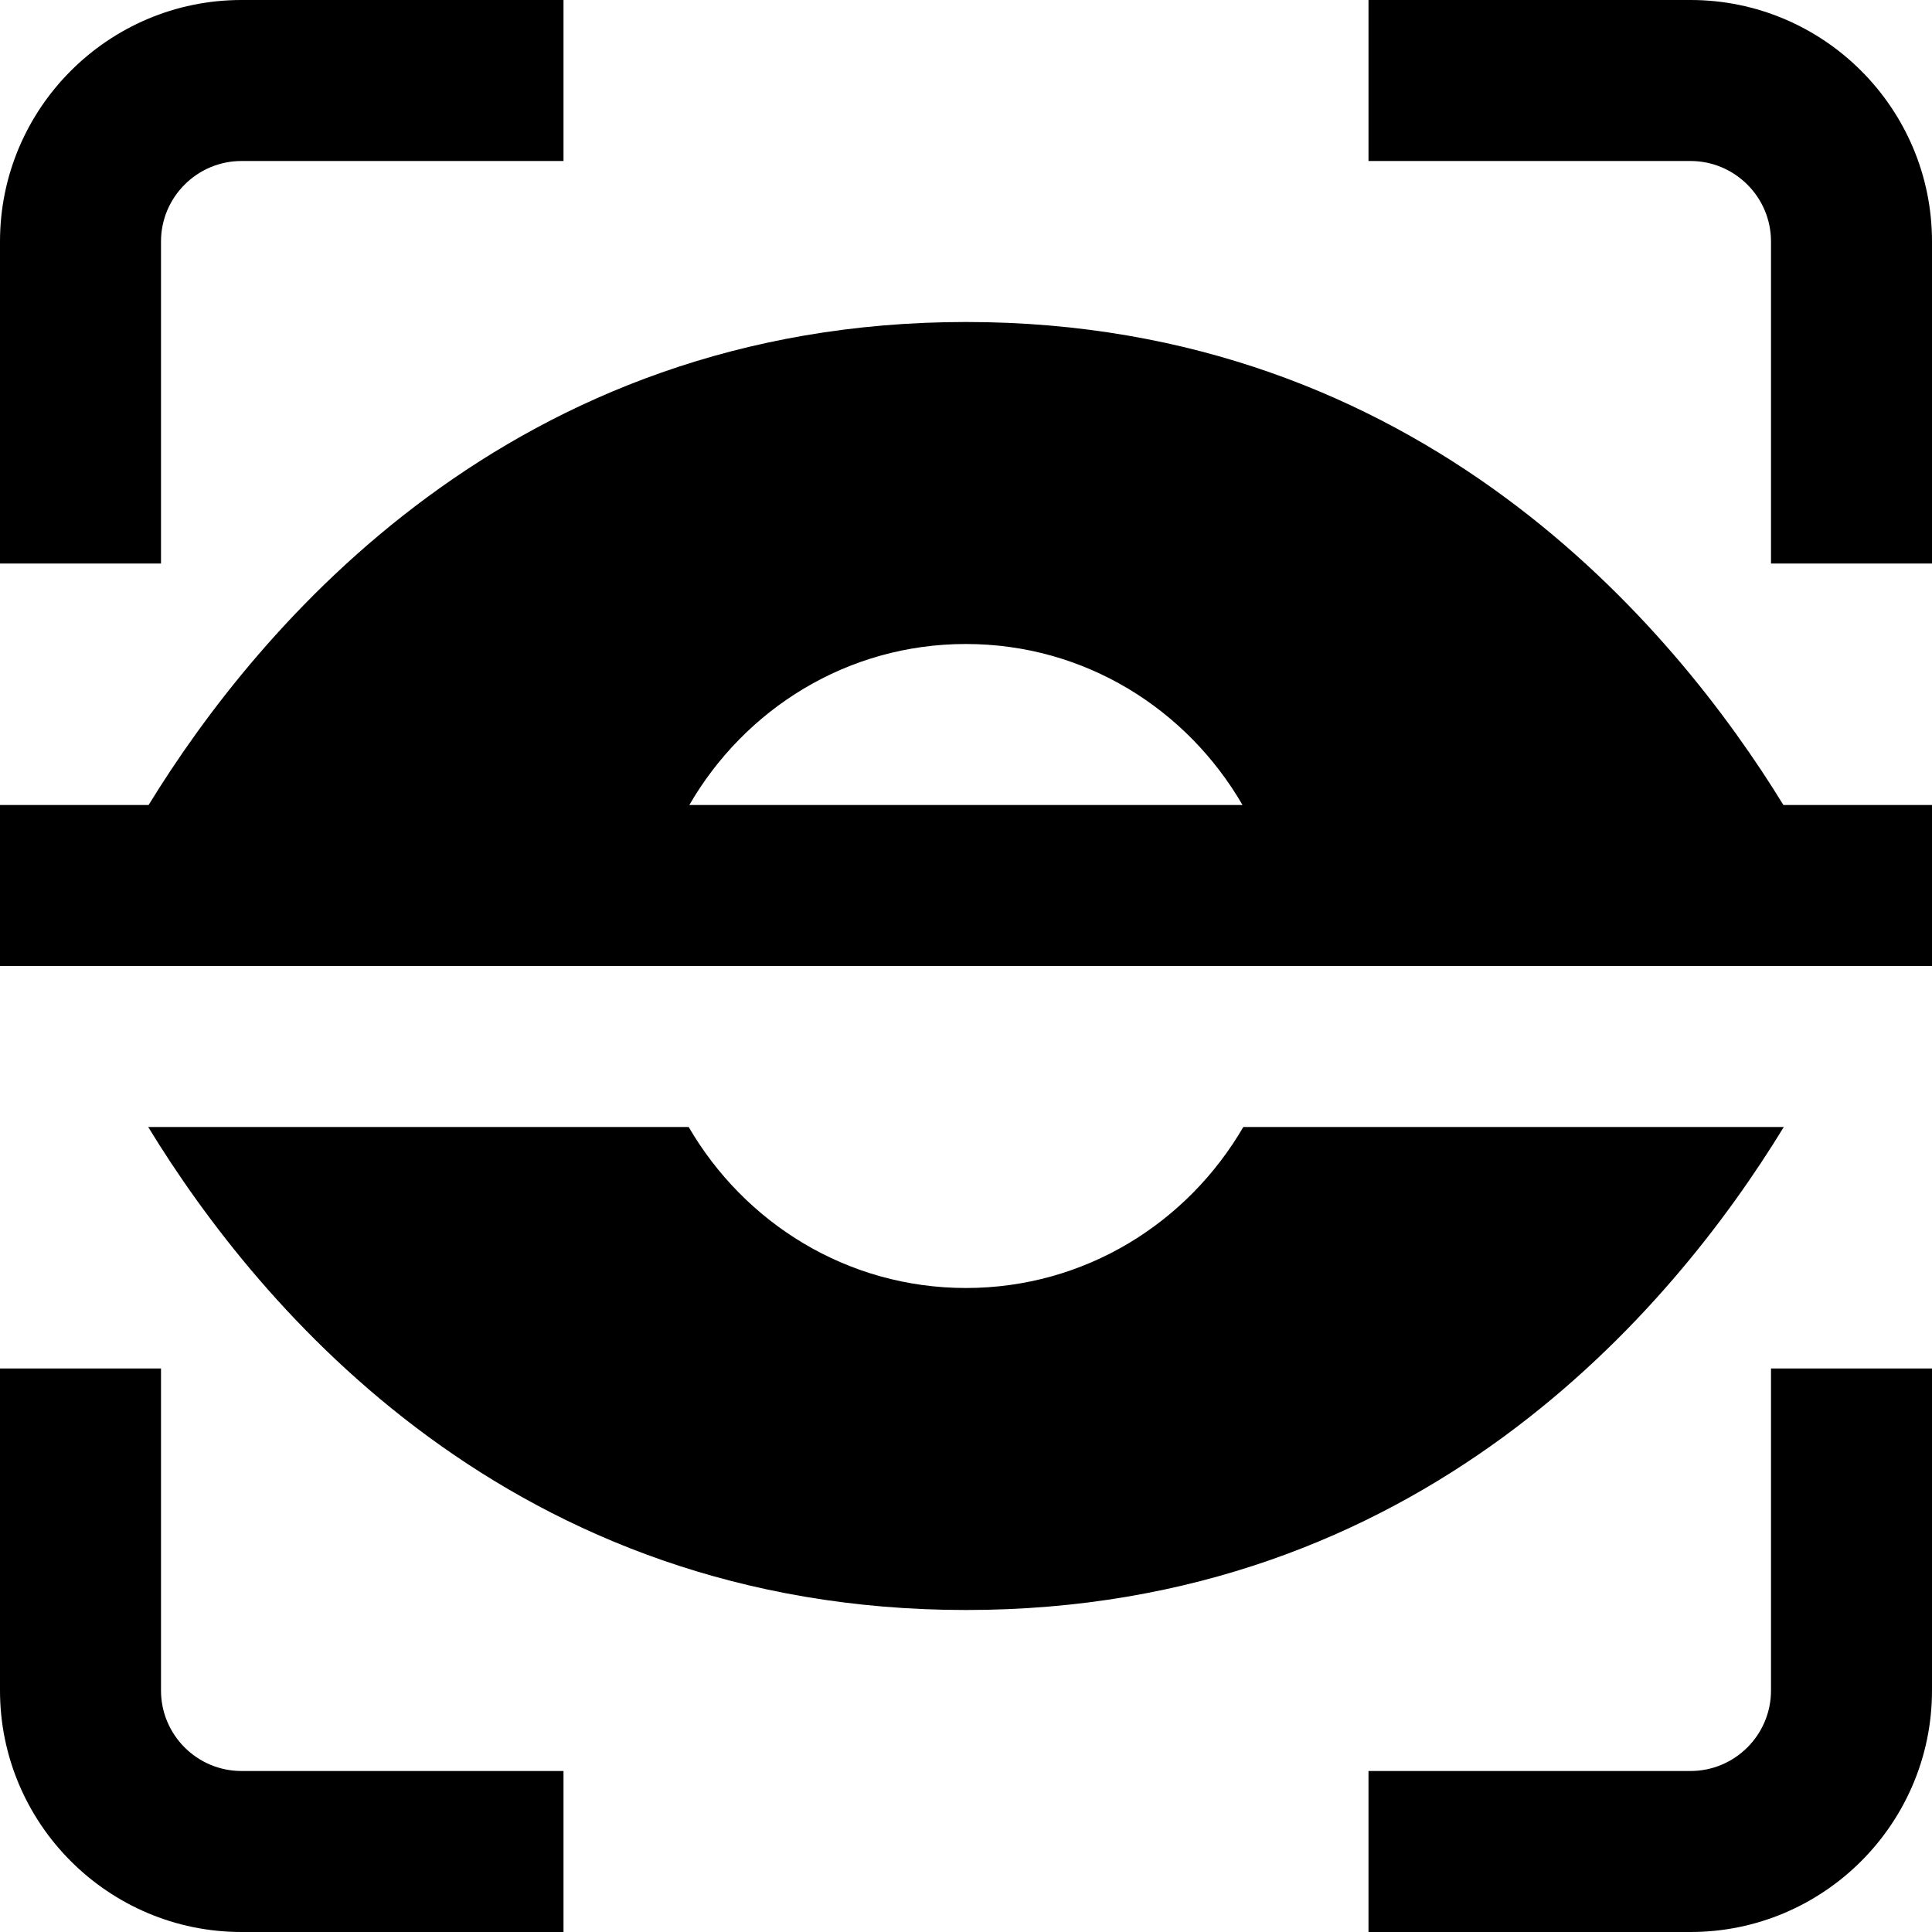 <svg id="Layer_1" viewBox="0 0 24 24" xmlns="http://www.w3.org/2000/svg" data-name="Layer 1"><path d="m2 7h-2v-4c0-1.654 1.346-3 3-3h4v2h-4c-.551 0-1 .449-1 1zm19-7h-4v2h4c.551 0 1 .449 1 1v4h2v-4c0-1.654-1.346-3-3-3zm-19 21v-4h-2v4c0 1.654 1.346 3 3 3h4v-2h-4c-.551 0-1-.448-1-1zm20 0c0 .552-.449 1-1 1h-4v2h4c1.654 0 3-1.346 3-3v-4h-2zm.159-7h-6.714c-.693 1.191-1.968 2-3.445 2s-2.752-.809-3.445-2h-6.714c1.385 2.269 4.52 6 10.159 6s8.773-3.731 10.159-6zm-.005-4h1.846v2h-24v-2h1.846c1.35-2.2 4.499-6 10.154-6s8.804 3.8 10.154 6zm-13.59 0h6.871c-.69-1.191-1.96-2-3.436-2s-2.746.809-3.436 2z"/></svg>